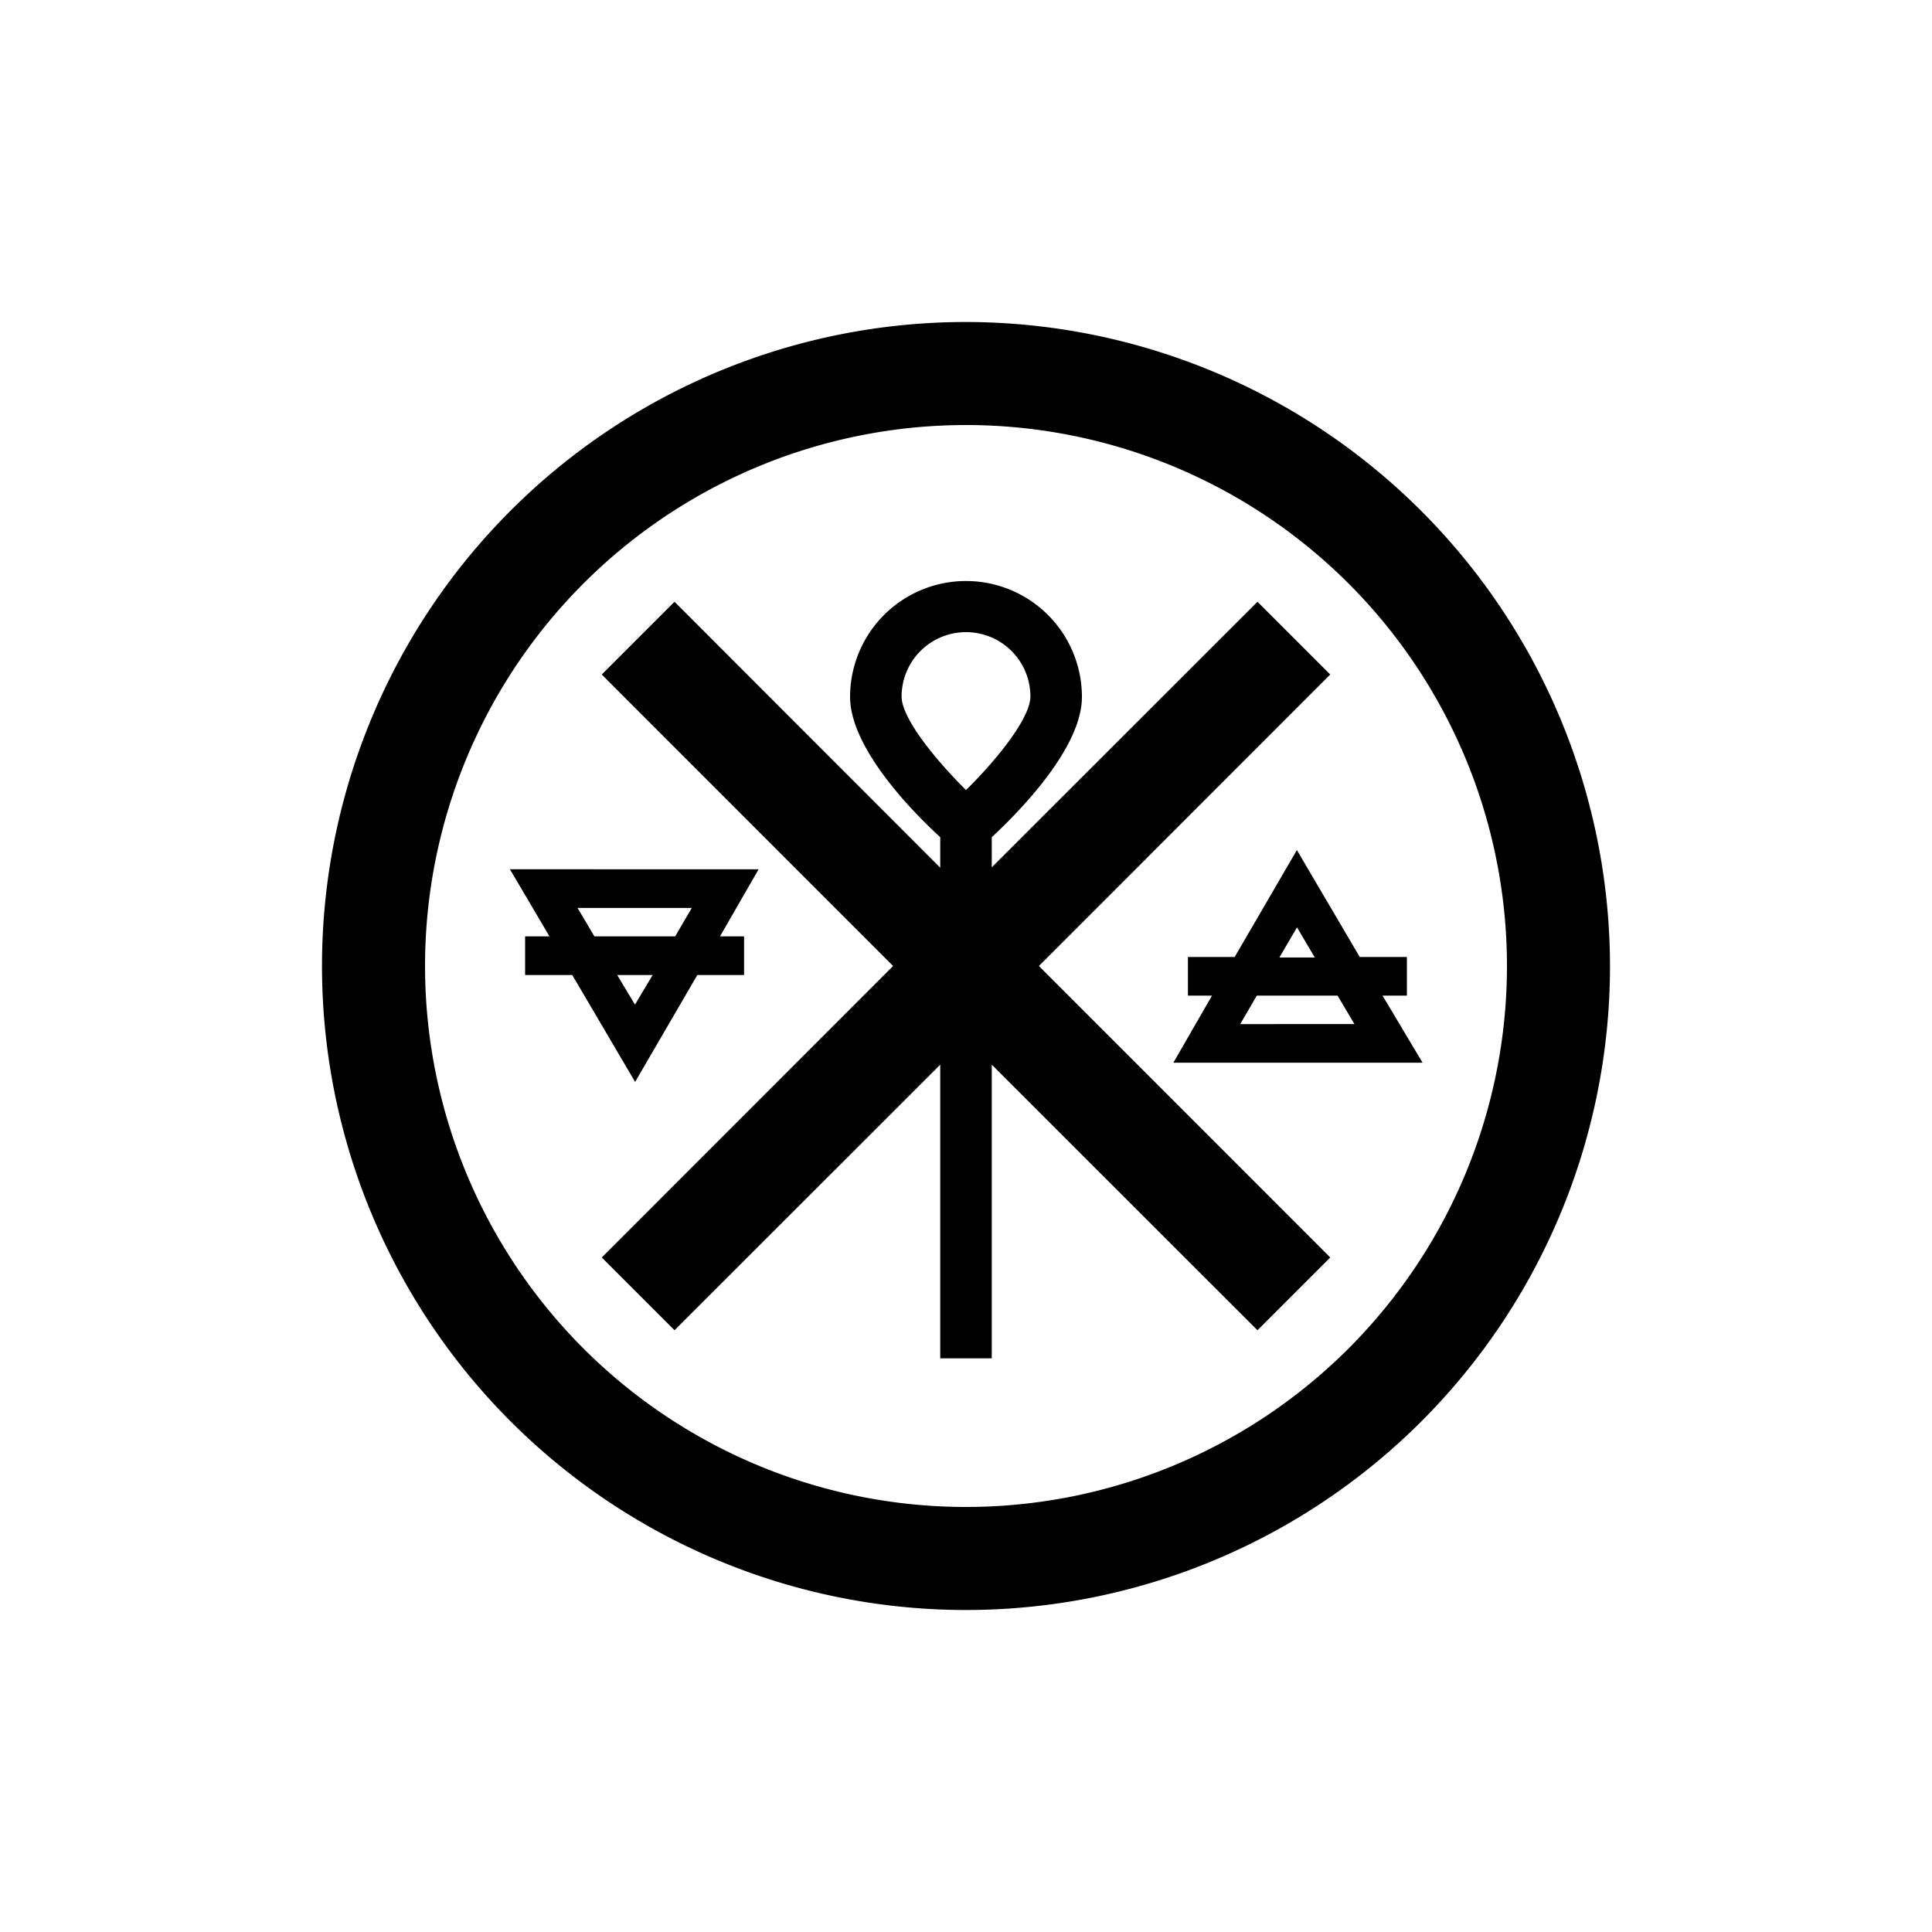 <svg id="Symbols" xmlns="http://www.w3.org/2000/svg" viewBox="0 0 150 150"><title>XIII-death-bold</title><path d="M75,25a50,50,0,1,0,50,50A50.06,50.06,0,0,0,75,25Zm0,92a42,42,0,1,1,42-42A42,42,0,0,1,75,117Z"/><path d="M103.28,52.37l-5.65-5.65L77,67.34V65c2.07-1.92,7-6.9,7-10.89a9,9,0,1,0-18,0c0,4,4.93,9,7,10.89v2.37L52.37,46.72l-5.65,5.65L69.34,75,46.72,97.63l5.65,5.65L73,82.66v22.8h4V82.66l20.63,20.62,5.65-5.65L80.66,75ZM70,54.08a5,5,0,1,1,10,0c0,1.68-2.64,4.94-5,7.26C72.64,59,70,55.77,70,54.08Z"/><path d="M54.14,75.7h3.63v-3H55.9l3-5.21H39.59l3.07,5.21H40.77v3h3.66L49.31,84Zm-9.3-5.21h8.87L52.42,72.7H46.15Zm3.08,5.21h2.75L49.3,78Z"/><path d="M107.34,77.3h1.89v-3h-3.66L100.69,66,95.86,74.3H92.23v3H94.1l-3,5.21h19.35ZM100.7,72l1.38,2.34H99.33ZM97.58,77.3h6.27l1.31,2.21H96.29Z"/></svg>